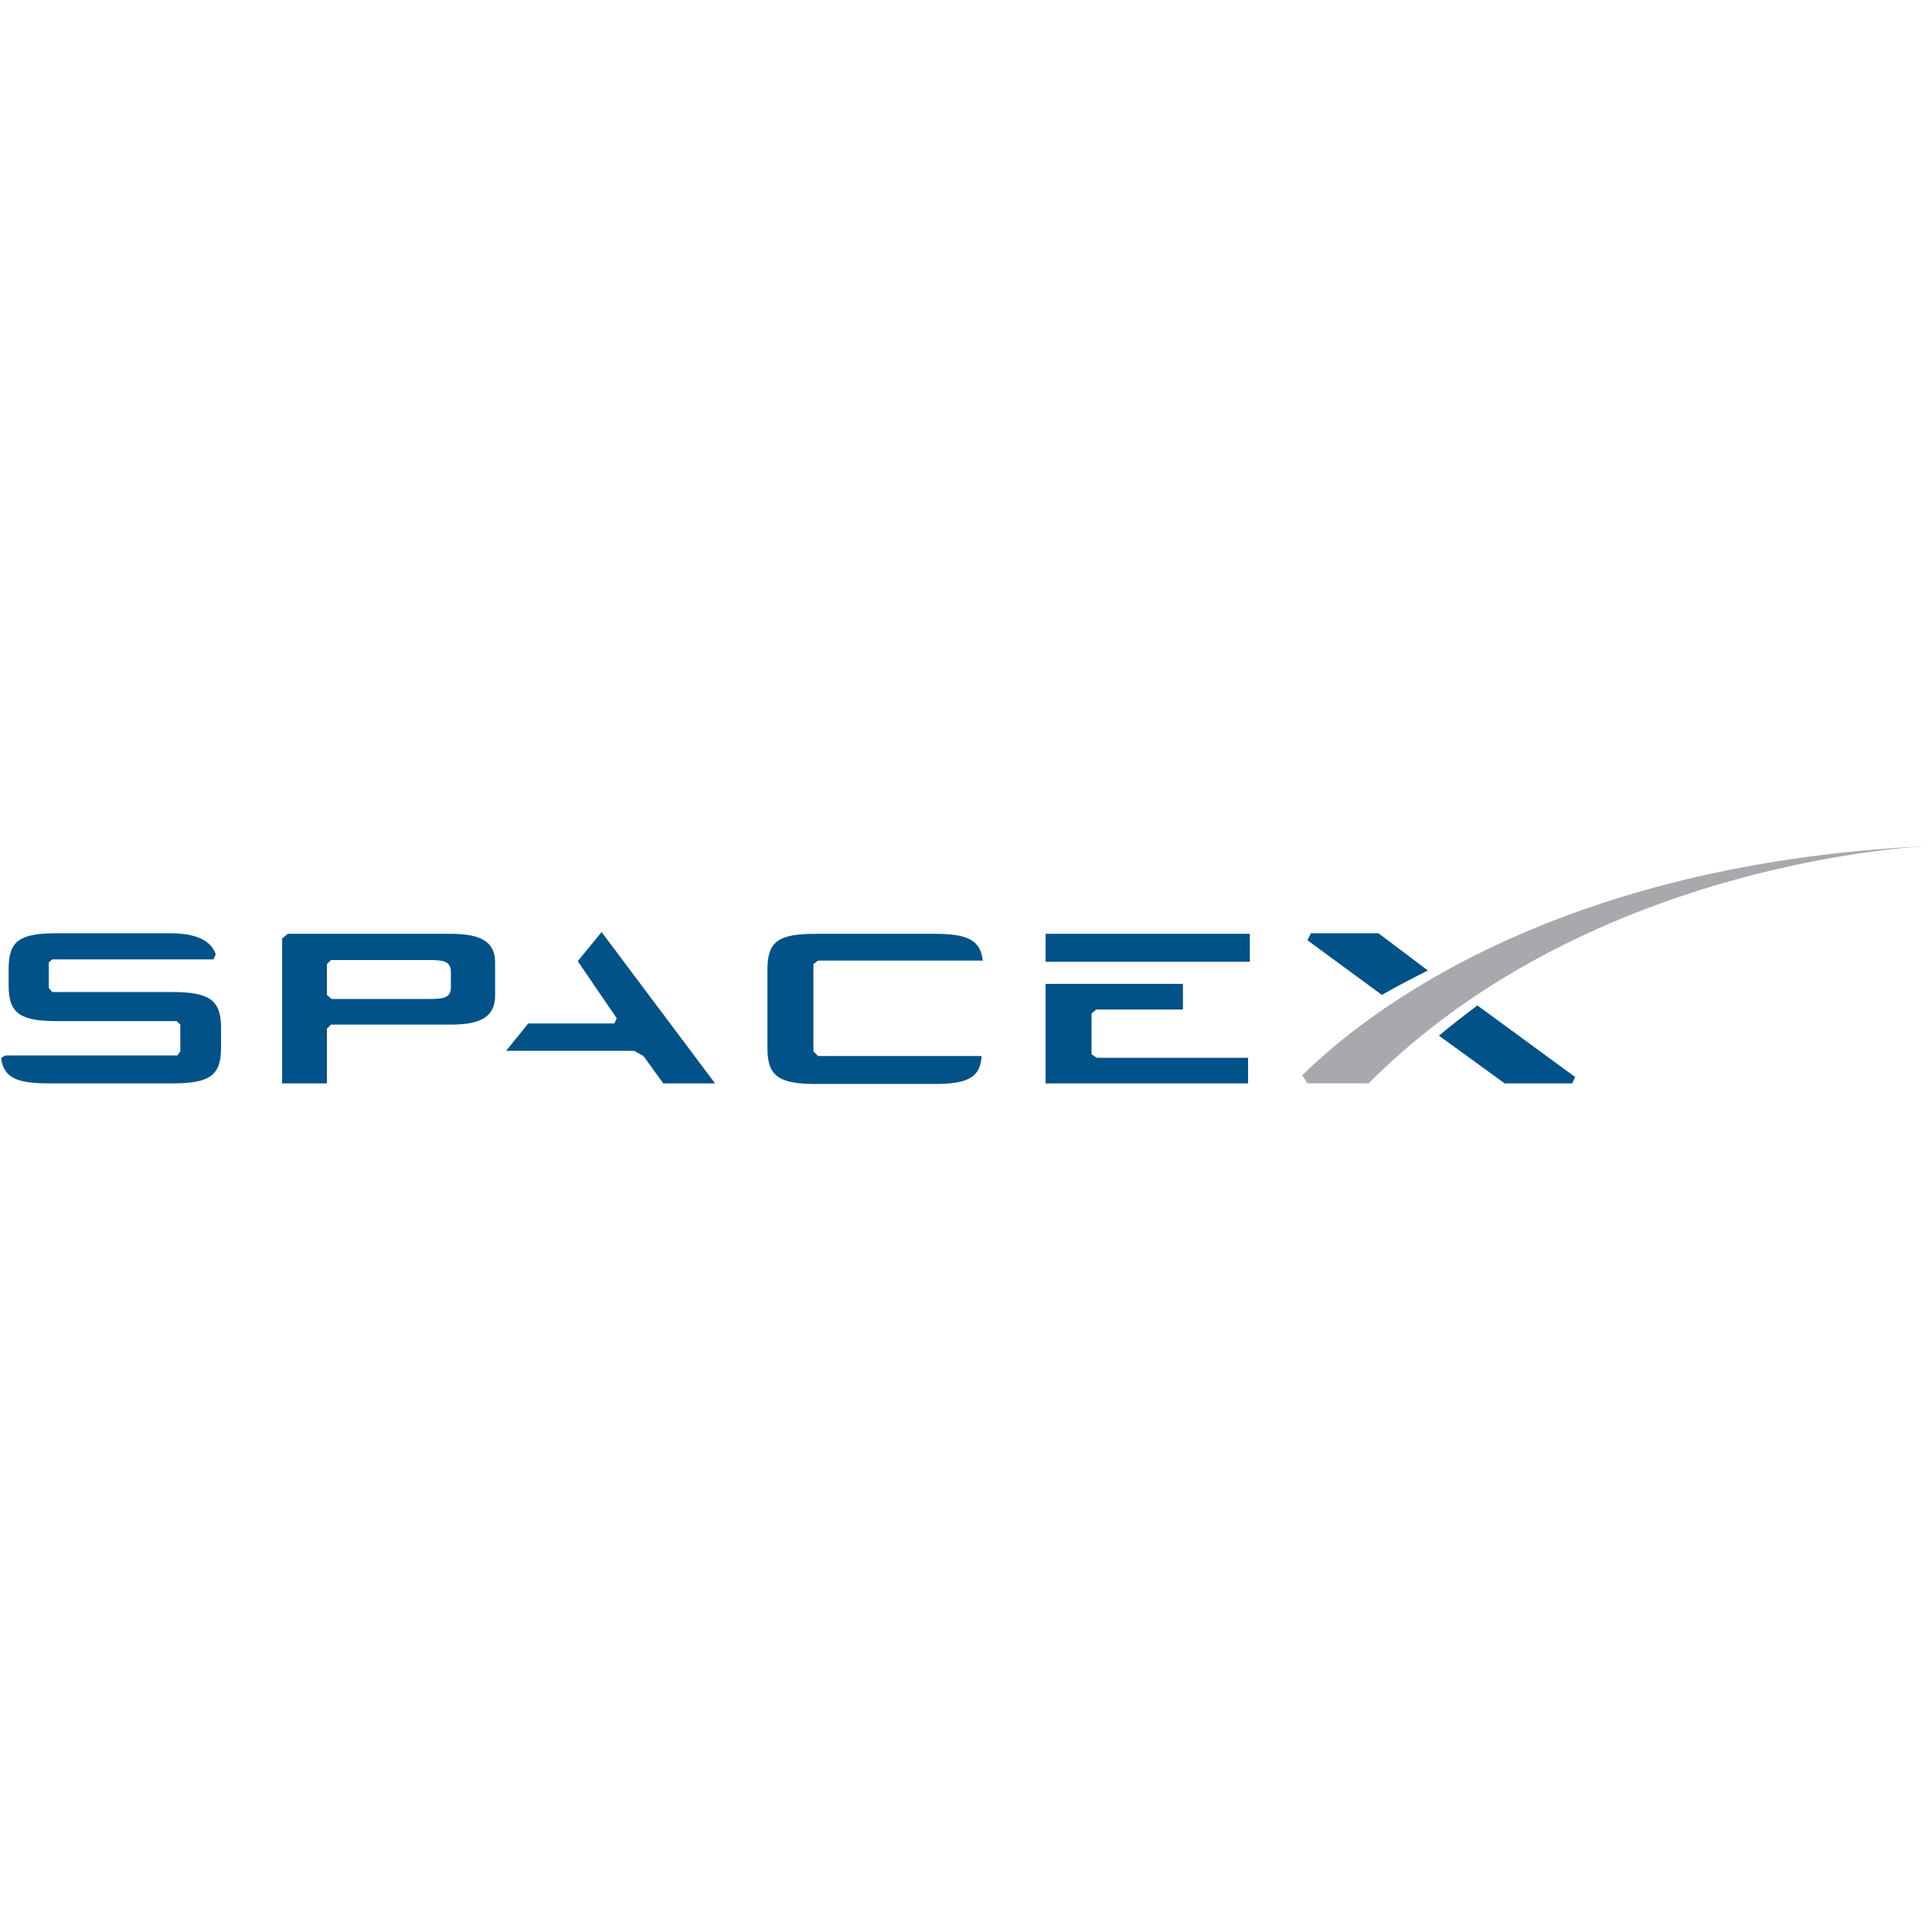 <svg width="801" height="800" viewBox="0 0 801 800" fill="none" xmlns="http://www.w3.org/2000/svg">
<g clipPath="url(#clip0_1_308)">
<path d="M186.934 387.094H119.383L116.97 389.025V449.097H135.547V426.419L137.235 424.73H186.934C199.479 424.73 205.269 421.353 205.269 412.668V398.916C205.27 390.472 199.479 387.094 186.934 387.094ZM186.934 409.29C186.934 413.391 184.28 414.114 178.249 414.114H137.477L135.547 412.426V399.64L137.235 397.951H178.249C184.039 397.951 186.934 398.675 186.934 402.776L186.934 409.29ZM239.528 398.433L255.692 422.076L254.727 424.247H219.021L209.853 435.586H262.929L266.789 437.758L274.992 449.097H296.464L249.419 386.371M452.555 437.034V420.146L454.485 418.457H490.433V407.842H433.496V449.097H517.453V438.481H454.727M433.496 387.094H518.177V398.675H433.496V387.094ZM339.166 398.192H407.441C406.476 389.507 400.927 387.094 387.417 387.094H338.442C323.002 387.094 318.177 389.99 318.177 401.811V434.621C318.177 446.202 323.002 449.338 338.442 449.338H387.417C401.168 449.338 406.476 446.684 406.958 437.758H339.166L337.236 435.827V399.64M71.132 411.22H21.675L20.227 409.531V398.916L21.675 397.71H88.502L89.467 395.539C87.296 389.748 81.265 386.854 70.408 386.854H23.846C8.406 386.854 3.581 389.748 3.581 401.57V408.566C3.581 420.147 8.406 423.283 23.846 423.283H73.303L74.751 424.73V435.828L73.545 437.517H2.133C2.133 437.517 0.445 438.481 0.445 438.723C1.651 446.926 7.2 449.097 20.469 449.097H71.132C86.573 449.097 91.639 446.202 91.639 434.38V425.936C91.639 414.356 86.573 411.22 71.132 411.22ZM571.494 386.853H543.508L542.061 389.748L572.941 412.426C578.731 409.048 585.245 405.671 592 402.293M596.584 429.314L623.846 449.097H651.832L653.038 446.443L612.507 416.768C607.199 420.87 601.651 424.971 596.584 429.314Z" fill="#005288"/>
<path d="M567.392 449.096H542.06L539.889 445.718C557.018 429.072 633.737 358.143 800.444 350.665C800.444 350.665 660.757 355.489 567.392 449.096Z" fill="#A7A9AC"/>
</g>
<defs>
<clipPath id="clip0_1_308">
<rect width="800" height="800" fill="white" transform="translate(0.444)"/>
</clipPath>
</defs>
</svg>

